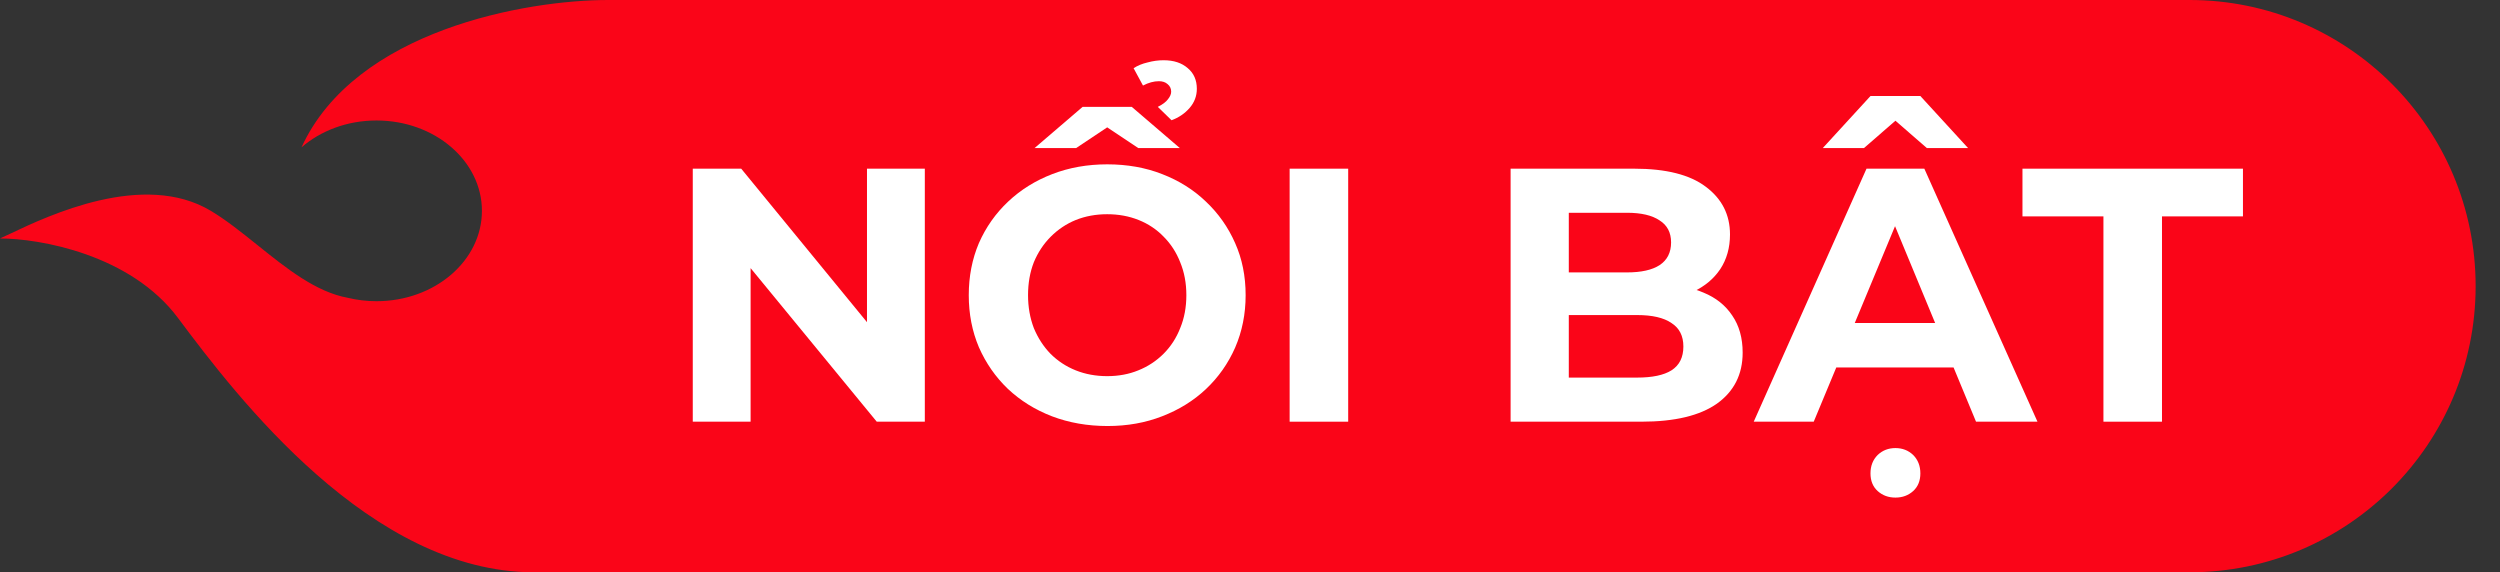 <svg width="83" height="19" viewBox="0 0 83 19" fill="none" xmlns="http://www.w3.org/2000/svg">
<rect x="0" y="0" width="83" height="19" fill="#333333" stroke="none"/>
<path fill-rule="evenodd" clip-rule="evenodd" d="M12.5 4C11.525 4 10.643 4.342 10.009 4.893C11.794 0.991 17.487 0 20.191 0V19H17.728C12.311 19 7.879 13.194 5.909 10.556C4.334 8.444 1.313 7.917 0 7.917C0.087 7.879 0.206 7.823 0.352 7.753L0.352 7.753C1.587 7.167 4.765 5.659 7 7C7.517 7.31 8.03 7.722 8.55 8.139C9.509 8.909 10.489 9.696 11.551 9.888C11.853 9.961 12.171 10 12.5 10C14.433 10 16 8.657 16 7C16 5.343 14.433 4 12.5 4ZM72.691 0H20.191V19H72.691C77.937 19 82.191 14.747 82.191 9.5C82.191 4.253 77.937 0 72.691 0Z" fill="#FA0518"/>
<path d="M69.834 14V7.184H67.146V5.6H74.466V7.184H71.778V14H69.834Z" fill="white"/>
<path d="M58.224 14L61.968 5.6H63.888L67.644 14H65.604L62.532 6.584H63.3L60.216 14H58.224ZM60.096 12.2L60.612 10.724H64.932L65.46 12.2H60.096ZM62.928 16.52C62.696 16.52 62.5 16.448 62.34 16.304C62.18 16.16 62.1 15.964 62.1 15.716C62.1 15.468 62.18 15.264 62.34 15.104C62.5 14.952 62.696 14.876 62.928 14.876C63.16 14.876 63.356 14.952 63.516 15.104C63.676 15.264 63.756 15.468 63.756 15.716C63.756 15.964 63.676 16.16 63.516 16.304C63.356 16.448 63.16 16.52 62.928 16.52ZM60.516 4.916L62.1 3.188H63.756L65.34 4.916H63.972L62.316 3.476H63.54L61.884 4.916H60.516Z" fill="white"/>
<path d="M50.152 14V5.6H54.256C55.312 5.6 56.104 5.8 56.632 6.2C57.168 6.6 57.436 7.128 57.436 7.784C57.436 8.224 57.328 8.608 57.112 8.936C56.896 9.256 56.6 9.504 56.224 9.68C55.848 9.856 55.416 9.944 54.928 9.944L55.156 9.452C55.684 9.452 56.152 9.54 56.56 9.716C56.968 9.884 57.284 10.136 57.508 10.472C57.74 10.808 57.856 11.22 57.856 11.708C57.856 12.428 57.572 12.992 57.004 13.4C56.436 13.8 55.6 14 54.496 14H50.152ZM52.084 12.536H54.352C54.856 12.536 55.236 12.456 55.492 12.296C55.756 12.128 55.888 11.864 55.888 11.504C55.888 11.152 55.756 10.892 55.492 10.724C55.236 10.548 54.856 10.46 54.352 10.46H51.94V9.044H54.016C54.488 9.044 54.848 8.964 55.096 8.804C55.352 8.636 55.48 8.384 55.48 8.048C55.48 7.72 55.352 7.476 55.096 7.316C54.848 7.148 54.488 7.064 54.016 7.064H52.084V12.536Z" fill="white"/>
<path d="M42.816 14V5.6H44.76V14H42.816Z" fill="white"/>
<path d="M36.771 14.144C36.107 14.144 35.491 14.036 34.923 13.82C34.363 13.604 33.875 13.3 33.459 12.908C33.051 12.516 32.731 12.056 32.499 11.528C32.275 11 32.163 10.424 32.163 9.8C32.163 9.176 32.275 8.6 32.499 8.072C32.731 7.544 33.055 7.084 33.471 6.692C33.887 6.3 34.375 5.996 34.935 5.78C35.495 5.564 36.103 5.456 36.759 5.456C37.423 5.456 38.031 5.564 38.583 5.78C39.143 5.996 39.627 6.3 40.035 6.692C40.451 7.084 40.775 7.544 41.007 8.072C41.239 8.592 41.355 9.168 41.355 9.8C41.355 10.424 41.239 11.004 41.007 11.54C40.775 12.068 40.451 12.528 40.035 12.92C39.627 13.304 39.143 13.604 38.583 13.82C38.031 14.036 37.427 14.144 36.771 14.144ZM36.759 12.488C37.135 12.488 37.479 12.424 37.791 12.296C38.111 12.168 38.391 11.984 38.631 11.744C38.871 11.504 39.055 11.22 39.183 10.892C39.319 10.564 39.387 10.2 39.387 9.8C39.387 9.4 39.319 9.036 39.183 8.708C39.055 8.38 38.871 8.096 38.631 7.856C38.399 7.616 38.123 7.432 37.803 7.304C37.483 7.176 37.135 7.112 36.759 7.112C36.383 7.112 36.035 7.176 35.715 7.304C35.403 7.432 35.127 7.616 34.887 7.856C34.647 8.096 34.459 8.38 34.323 8.708C34.195 9.036 34.131 9.4 34.131 9.8C34.131 10.192 34.195 10.556 34.323 10.892C34.459 11.22 34.643 11.504 34.875 11.744C35.115 11.984 35.395 12.168 35.715 12.296C36.035 12.424 36.383 12.488 36.759 12.488ZM34.347 4.916L35.943 3.548H37.575L39.171 4.916H37.791L36.171 3.836H37.347L35.727 4.916H34.347ZM38.895 3.992L38.439 3.548C38.599 3.468 38.711 3.384 38.775 3.296C38.847 3.208 38.883 3.124 38.883 3.044C38.883 2.94 38.843 2.856 38.763 2.792C38.691 2.728 38.595 2.696 38.475 2.696C38.307 2.696 38.131 2.744 37.947 2.84L37.635 2.264C37.771 2.176 37.927 2.112 38.103 2.072C38.279 2.024 38.455 2 38.631 2C38.967 2 39.235 2.088 39.435 2.264C39.635 2.432 39.735 2.66 39.735 2.948C39.735 3.188 39.655 3.4 39.495 3.584C39.335 3.768 39.135 3.904 38.895 3.992Z" fill="white"/>
<path d="M23 14V5.6H24.608L29.564 11.648H28.784V5.6H30.704V14H29.108L24.14 7.952H24.92V14H23Z" fill="white"/>
</svg>
